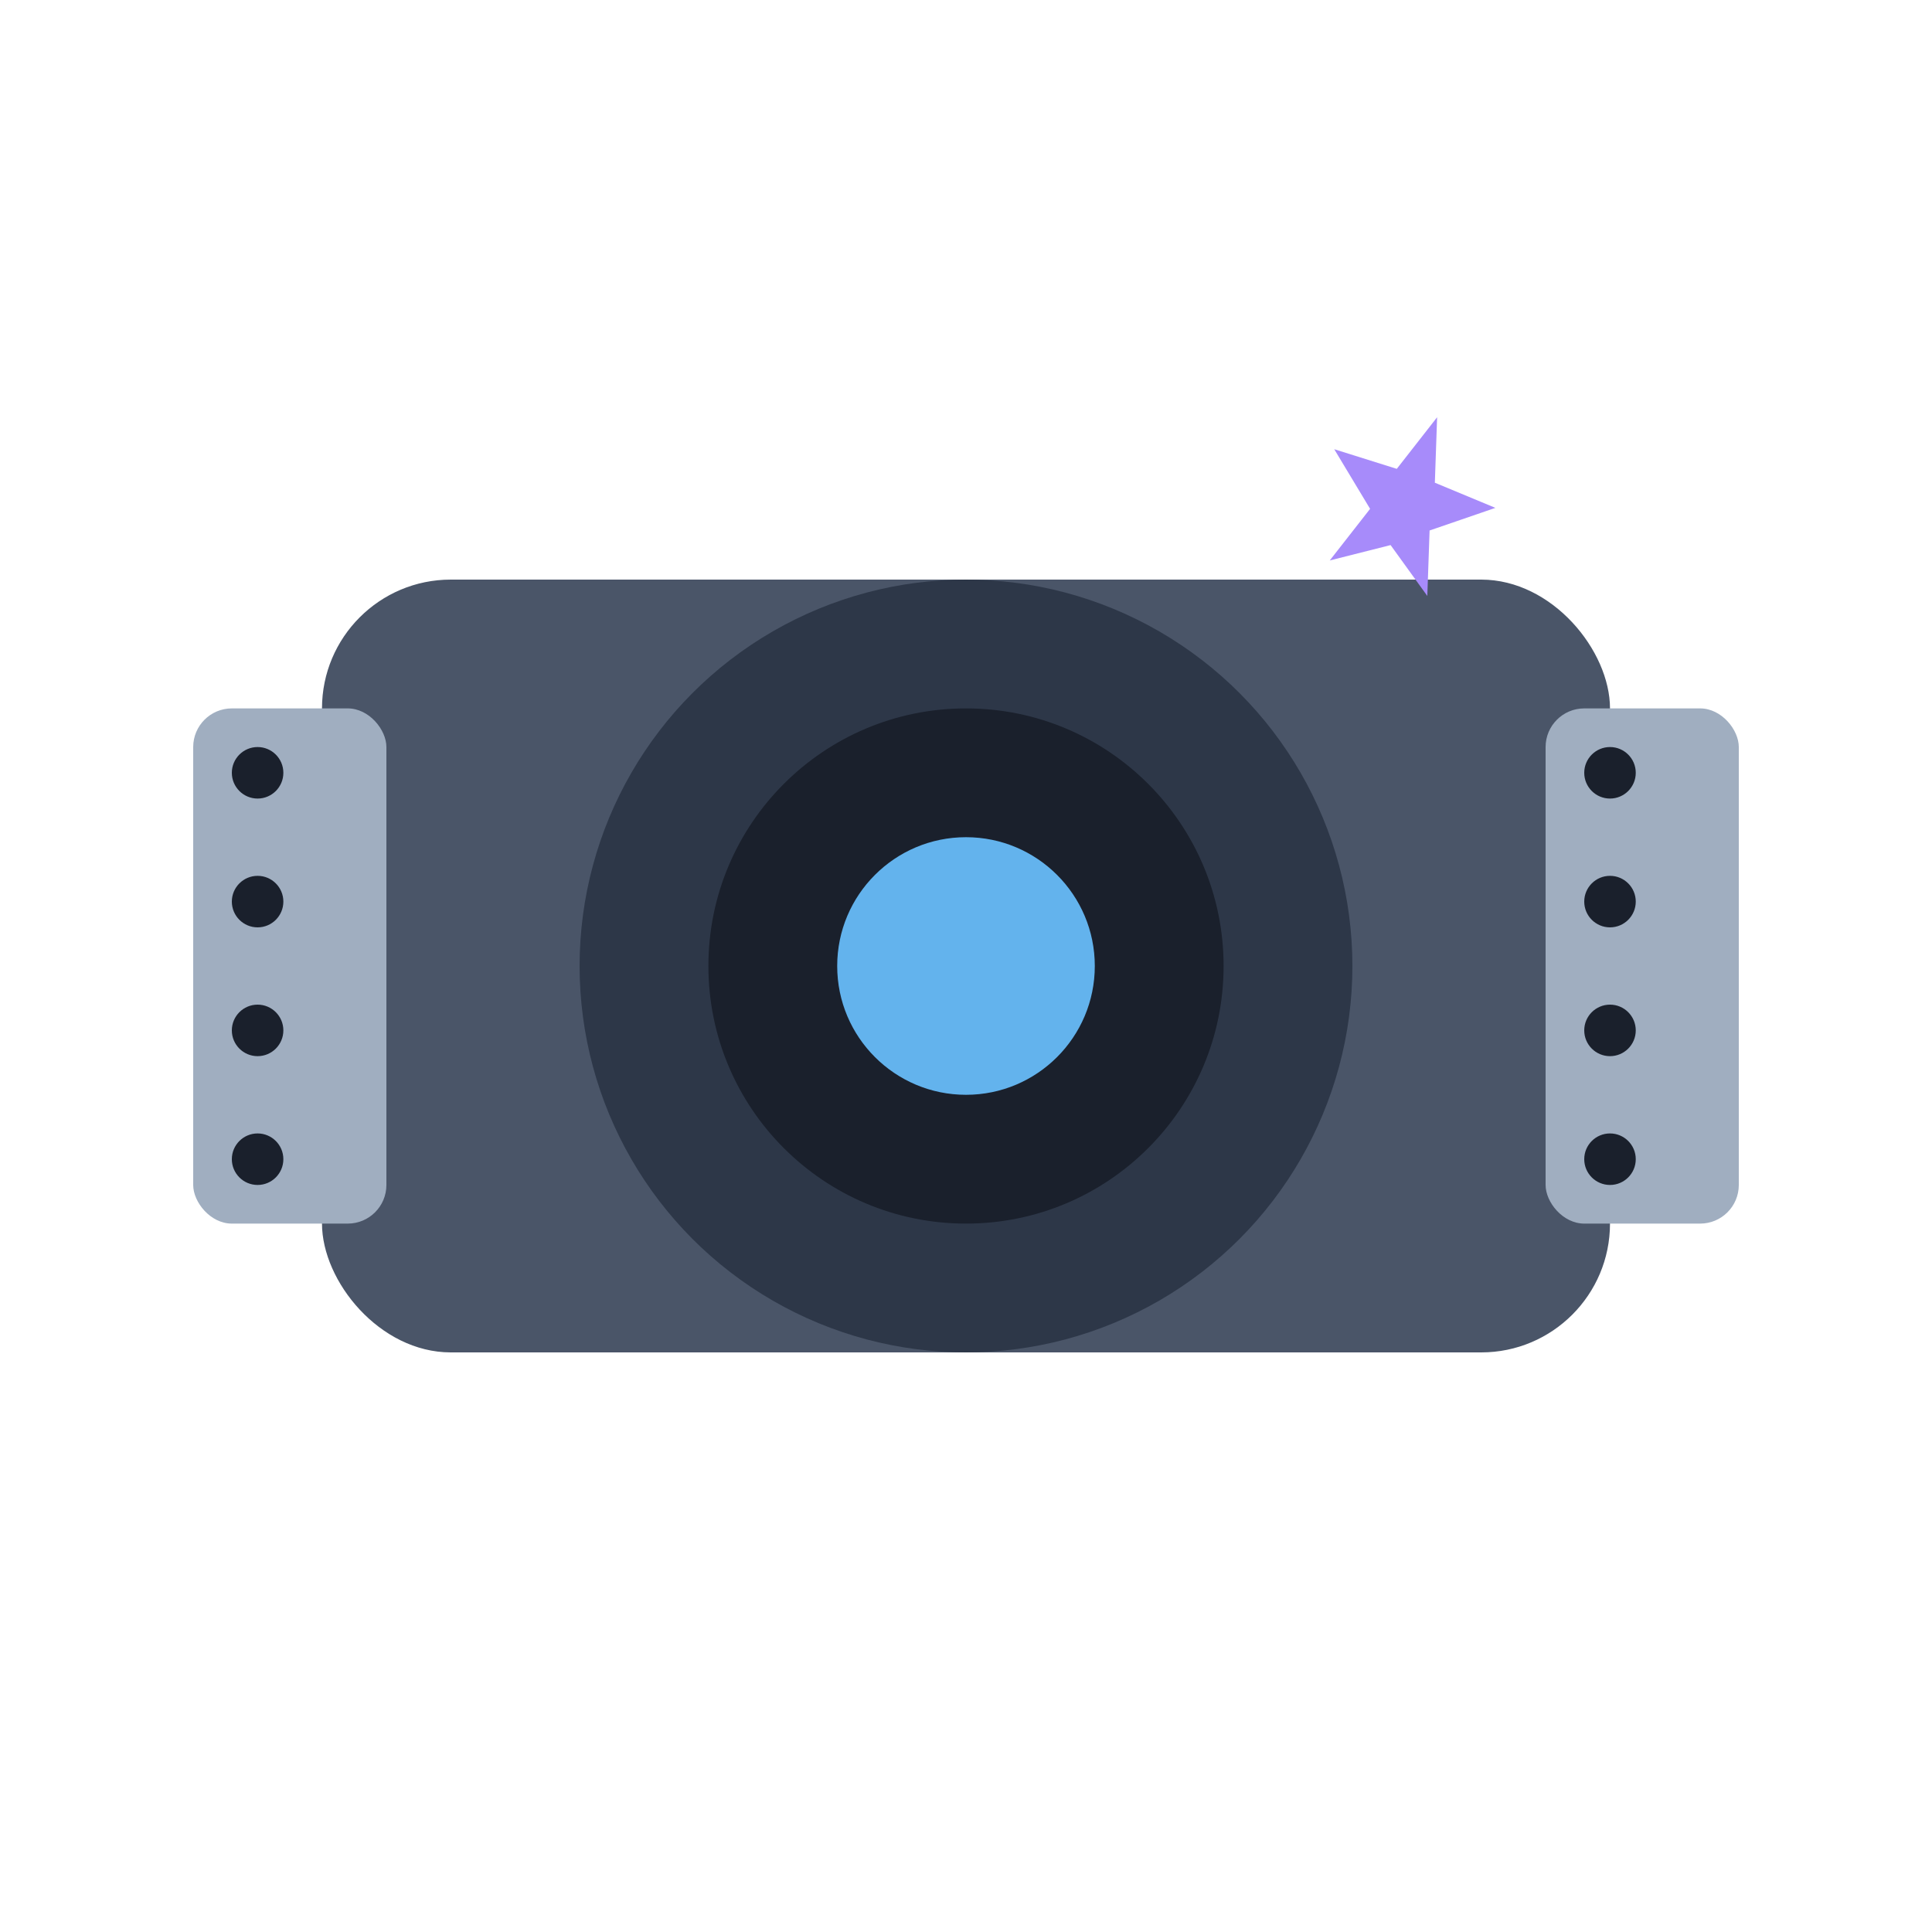 <svg width="150" height="150" viewBox="0 0 150 150" fill="none" xmlns="http://www.w3.org/2000/svg">
  <rect x="25" y="45" width="100" height="60" rx="10" fill="#4A5568"/> <circle cx="75" cy="75" r="30" fill="#2D3748"/> <circle cx="75" cy="75" r="20" fill="#1A202C"/> <circle cx="75" cy="75" r="10" fill="#63B3ED"/> <rect x="15" y="55" width="15" height="40" rx="3" fill="#A0AEC0"/> <circle cx="20" cy="60" r="2" fill="#1A202C"/>
  <circle cx="20" cy="70" r="2" fill="#1A202C"/>
  <circle cx="20" cy="80" r="2" fill="#1A202C"/>
  <circle cx="20" cy="90" r="2" fill="#1A202C"/>

  <rect x="120" y="55" width="15" height="40" rx="3" fill="#A0AEC0"/> <circle cx="125" cy="60" r="2" fill="#1A202C"/>
  <circle cx="125" cy="70" r="2" fill="#1A202C"/>
  <circle cx="125" cy="80" r="2" fill="#1A202C"/>
  <circle cx="125" cy="90" r="2" fill="#1A202C"/>

  <g transform="translate(105, 30) scale(0.7) rotate(20)">
    <path d="M10 0L12.247 6.91L19.511 7.236L13.511 12.09L15.758 19L10 15.09L4.242 19L6.489 12.09L0.489 7.236L7.753 6.91L10 0Z" fill="#A78BFA"/>
  </g>
</svg>
